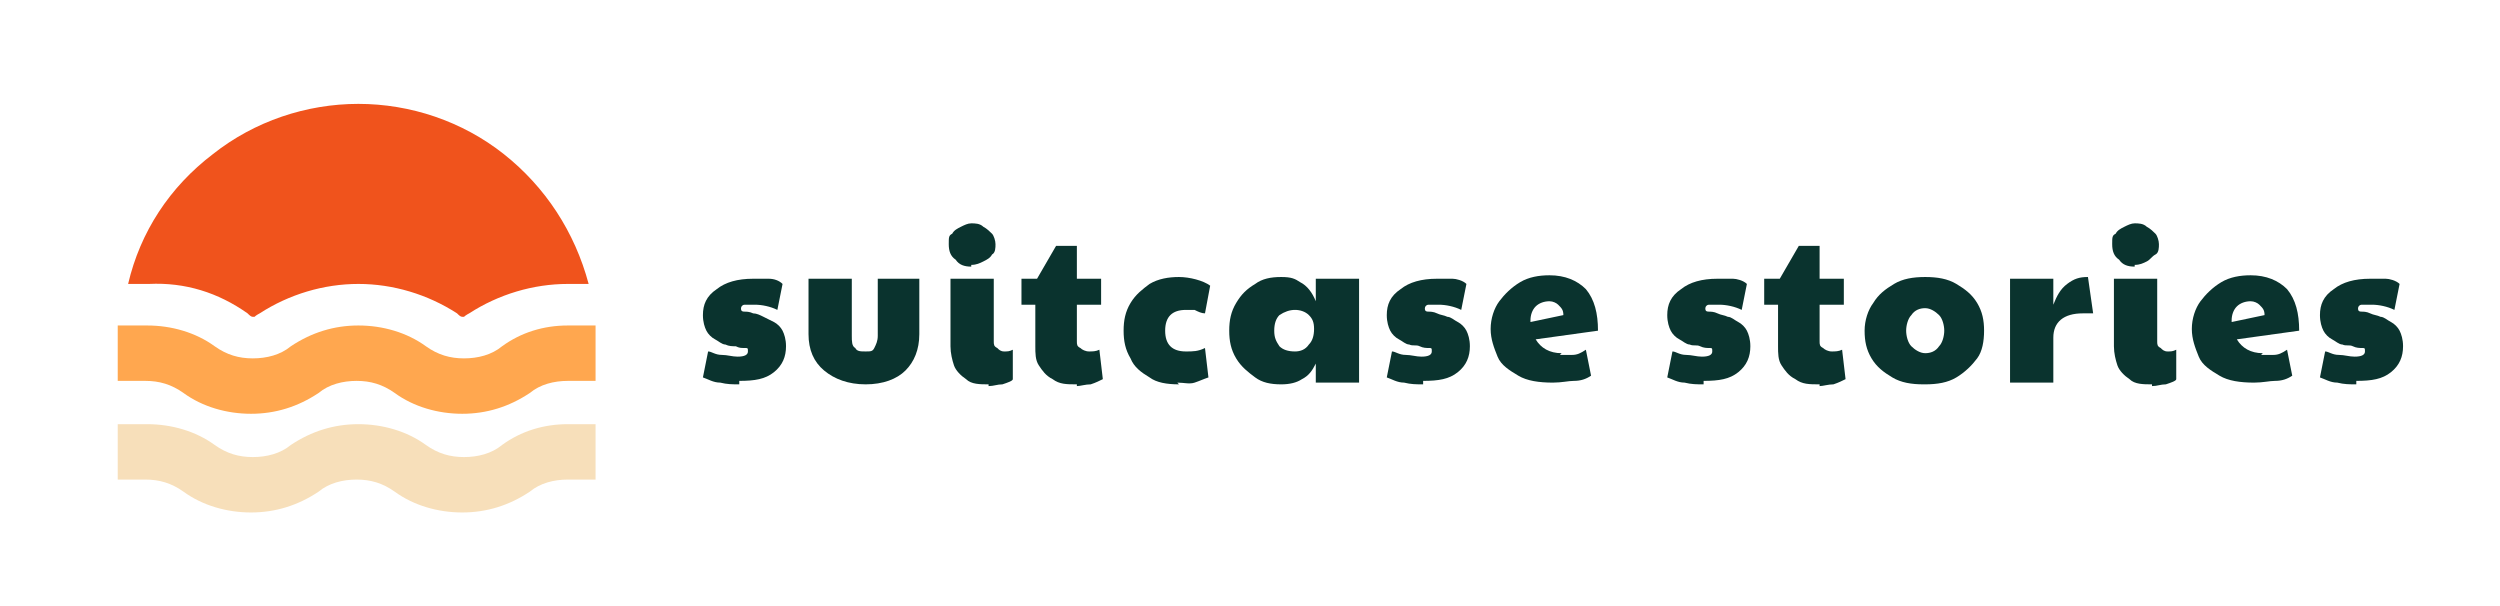 <?xml version="1.0" encoding="UTF-8"?>
<svg id="logo-3" xmlns="http://www.w3.org/2000/svg" version="1.1" viewBox="0 0 144.4 35">
  <!-- Generator: Adobe Illustrator 29.3.1, SVG Export Plug-In . SVG Version: 2.1.0 Build 151)  -->
  <defs>
    <style>
      .st0 {
        fill: #f0531c;
      }

      .st1 {
        fill: #f7dfba;
      }

      .st2 {
        fill: #ffa74f;
      }

      .st3 {
        fill: #0a332e;
      }
    </style>
  </defs>
  <path class="st0" d="M7.4,16.4c.7-3,2.4-5.6,4.9-7.5,2.4-1.9,5.4-2.9,8.4-2.9s6,1,8.4,2.9c2.4,1.9,4.1,4.5,4.9,7.5h-1.2c-2,0-4,.6-5.7,1.7,0,0-.2.1-.3.2h-.1c-.1,0-.2-.1-.3-.2-1.7-1.1-3.7-1.7-5.7-1.7s-4,.6-5.7,1.7c0,0-.2.1-.3.2h-.1c-.1,0-.2-.1-.3-.2-1.7-1.2-3.6-1.8-5.7-1.7h-1.2Z"/>
  <path class="st2" d="M30.6,22.7c.6-.5,1.4-.7,2.2-.7h1.6v-3.2h-1.6c-1.4,0-2.7.4-3.8,1.2-.6.5-1.4.7-2.2.7s-1.5-.2-2.2-.7c-1.1-.8-2.5-1.2-3.9-1.2s-2.7.4-3.9,1.2c-.6.5-1.4.7-2.2.7s-1.5-.2-2.2-.7c-1.1-.8-2.5-1.2-3.9-1.2h-1.7v3.2h1.6c.8,0,1.5.2,2.2.7,1.1.8,2.5,1.2,3.9,1.2s2.7-.4,3.9-1.2c.6-.5,1.4-.7,2.2-.7.8,0,1.5.2,2.2.7,1.1.8,2.5,1.2,3.9,1.2s2.7-.4,3.9-1.2h0Z"/>
  <path class="st1" d="M30.6,28.4c.6-.5,1.4-.7,2.2-.7h1.6v-3.2h-1.6c-1.4,0-2.7.4-3.8,1.2-.6.5-1.4.7-2.2.7s-1.5-.2-2.2-.7c-1.1-.8-2.5-1.2-3.9-1.2s-2.7.4-3.9,1.2c-.6.5-1.4.7-2.2.7s-1.5-.2-2.2-.7c-1.1-.8-2.5-1.2-3.9-1.2h-1.7v3.2h1.6c.8,0,1.5.2,2.2.7,1.1.8,2.5,1.2,3.9,1.2s2.7-.4,3.9-1.2c.6-.5,1.4-.7,2.2-.7.8,0,1.5.2,2.2.7,1.1.8,2.5,1.2,3.9,1.2s2.7-.4,3.9-1.2h0Z"/>
  <g>
    <path class="st3" d="M42.7,22.2c-.4,0-.7,0-1.1-.1-.4,0-.7-.2-1-.3l.3-1.5c.2,0,.4.2.8.2.3,0,.6.1.9.1.4,0,.6-.1.6-.3s0-.2-.2-.2-.3,0-.5-.1c-.2,0-.4,0-.6-.1-.2,0-.4-.2-.6-.3-.2-.1-.4-.3-.5-.5-.1-.2-.2-.5-.2-.9,0-.6.2-1.1.8-1.5.5-.4,1.2-.6,2.1-.6s.6,0,.9,0c.3,0,.6.1.8.3l-.3,1.5c-.4-.2-.9-.3-1.3-.3s-.5,0-.6,0c-.1,0-.2.1-.2.2s0,.2.2.2c.1,0,.3,0,.5.1.2,0,.4.1.6.2s.4.2.6.3.4.3.5.5.2.5.2.9c0,.6-.2,1.1-.7,1.5-.5.4-1.1.5-2,.5Z"/>
    <path class="st3" d="M50,22.2c-1,0-1.8-.3-2.4-.8-.6-.5-.9-1.2-.9-2.1v-3.2h2.5v3.3c0,.3,0,.6.2.7.1.2.3.2.6.2s.4,0,.5-.2c.1-.2.2-.4.2-.7v-3.3h2.4v3.2c0,.9-.3,1.6-.8,2.1s-1.3.8-2.3.8Z"/>
    <path class="st3" d="M56.1,15.4c-.4,0-.7-.1-.9-.4-.3-.2-.4-.5-.4-.9s0-.5.2-.6c.1-.2.3-.3.5-.4.2-.1.4-.2.6-.2s.5,0,.7.2c.2.1.4.3.5.4s.2.4.2.6,0,.5-.2.6c-.1.2-.3.3-.5.4-.2.1-.4.2-.7.2ZM57.1,22.2c-.5,0-1,0-1.3-.3-.3-.2-.6-.5-.7-.8s-.2-.7-.2-1.1v-3.9h2.5v3.6c0,.2,0,.3.2.4.1.1.2.2.4.2s.3,0,.5-.1v1.7c0,.1-.3.2-.6.3-.3,0-.5.1-.8.1Z"/>
    <path class="st3" d="M62.2,22.2c-.6,0-1,0-1.4-.3-.4-.2-.6-.5-.8-.8s-.2-.7-.2-1.1v-2.4h-.8v-1.5h.9l1.1-1.9h1.2v1.9h1.4v1.5h-1.4v2.1c0,.2,0,.3.2.4.1.1.3.2.5.2s.4,0,.6-.1l.2,1.7c-.2.1-.4.2-.7.3-.3,0-.6.1-.8.1Z"/>
    <path class="st3" d="M68.1,22.2c-.7,0-1.3-.1-1.7-.4-.5-.3-.9-.6-1.1-1.1-.3-.5-.4-1-.4-1.6s.1-1.1.4-1.6c.3-.5.7-.8,1.1-1.1.5-.3,1.1-.4,1.7-.4s1.4.2,1.8.5l-.3,1.6c-.2,0-.4-.1-.6-.2-.2,0-.3,0-.5,0-.4,0-.7.1-.9.3-.2.2-.3.5-.3.9s.1.7.3.9c.2.2.5.3.9.3s.7,0,1.1-.2l.2,1.7c-.3.1-.5.2-.8.3s-.6,0-1,0Z"/>
    <path class="st3" d="M74,22.2c-.6,0-1.1-.1-1.5-.4-.4-.3-.8-.6-1.1-1.1-.3-.5-.4-1-.4-1.6s.1-1.1.4-1.6c.3-.5.6-.8,1.1-1.1.4-.3.9-.4,1.5-.4s.8.1,1.1.3c.4.2.7.6.9,1.1v-1.3h2.5v6h-2.5v-1.1c-.2.4-.4.7-.8.9-.3.2-.7.3-1.2.3ZM74.8,20.3c.3,0,.6-.1.8-.4.2-.2.3-.5.3-.9s-.1-.6-.3-.8c-.2-.2-.5-.3-.8-.3s-.6.1-.9.3c-.2.2-.3.5-.3.9s.1.6.3.9c.2.2.5.3.9.3Z"/>
    <path class="st3" d="M82.2,22.2c-.4,0-.7,0-1.1-.1-.4,0-.7-.2-1-.3l.3-1.5c.2,0,.4.2.8.2.3,0,.6.1.9.1.4,0,.6-.1.6-.3s0-.2-.2-.2c-.1,0-.3,0-.5-.1s-.4,0-.6-.1c-.2,0-.4-.2-.6-.3-.2-.1-.4-.3-.5-.5-.1-.2-.2-.5-.2-.9,0-.6.2-1.1.8-1.5.5-.4,1.2-.6,2.1-.6s.7,0,.9,0,.6.1.8.3l-.3,1.5c-.4-.2-.9-.3-1.3-.3s-.5,0-.6,0c-.1,0-.2.1-.2.2s0,.2.2.2c.1,0,.3,0,.5.1s.4.1.6.2c.2,0,.4.2.6.3s.4.3.5.5.2.5.2.9c0,.6-.2,1.1-.7,1.5-.5.4-1.1.5-2,.5Z"/>
    <path class="st3" d="M90.1,20.5c.2,0,.5,0,.7,0,.3,0,.5-.1.8-.3l.3,1.5c-.3.2-.6.3-1,.3-.3,0-.7.1-1.2.1-.8,0-1.5-.1-2-.4-.5-.3-1-.6-1.2-1.1s-.4-1-.4-1.6.2-1.2.5-1.6.7-.8,1.2-1.1,1.1-.4,1.7-.4c.9,0,1.6.3,2.1.8.5.6.7,1.4.7,2.4l-3.6.5c.3.5.8.8,1.5.8ZM88.4,18.6l1.9-.4c0-.3-.1-.4-.3-.6-.1-.1-.3-.2-.5-.2-.3,0-.6.1-.8.3-.2.2-.3.5-.3.8Z"/>
    <path class="st3" d="M98.4,22.2c-.4,0-.7,0-1.1-.1-.4,0-.7-.2-1-.3l.3-1.5c.2,0,.4.2.8.2.3,0,.6.1.9.1.4,0,.6-.1.6-.3s0-.2-.2-.2c-.1,0-.3,0-.5-.1s-.4,0-.6-.1c-.2,0-.4-.2-.6-.3-.2-.1-.4-.3-.5-.5-.1-.2-.2-.5-.2-.9,0-.6.2-1.1.8-1.5.5-.4,1.2-.6,2.1-.6s.7,0,.9,0,.6.1.8.3l-.3,1.5c-.4-.2-.9-.3-1.3-.3s-.5,0-.6,0c-.1,0-.2.1-.2.2s0,.2.2.2c.1,0,.3,0,.5.1s.4.1.6.2c.2,0,.4.2.6.3s.4.3.5.5.2.5.2.9c0,.6-.2,1.1-.7,1.5-.5.4-1.1.5-2,.5Z"/>
    <path class="st3" d="M105.1,22.2c-.6,0-1,0-1.4-.3-.4-.2-.6-.5-.8-.8s-.2-.7-.2-1.1v-2.4h-.8v-1.5h.9l1.1-1.9h1.2v1.9h1.4v1.5h-1.4v2.1c0,.2,0,.3.2.4.1.1.3.2.5.2s.4,0,.6-.1l.2,1.7c-.2.1-.4.2-.7.3-.3,0-.6.1-.8.1Z"/>
    <path class="st3" d="M111.1,22.2c-.7,0-1.3-.1-1.8-.4-.5-.3-.9-.6-1.2-1.1-.3-.5-.4-1-.4-1.6s.2-1.2.5-1.6c.3-.5.7-.8,1.2-1.1.5-.3,1.1-.4,1.8-.4s1.3.1,1.8.4c.5.3.9.6,1.2,1.1s.4,1,.4,1.6-.1,1.2-.4,1.6-.7.8-1.2,1.1c-.5.3-1.1.4-1.8.4ZM111.2,20.4c.3,0,.6-.1.8-.4.2-.2.3-.6.3-.9s-.1-.7-.3-.9c-.2-.2-.5-.4-.8-.4s-.6.1-.8.4c-.2.2-.3.6-.3.9s.1.7.3.9c.2.2.5.4.8.4Z"/>
    <path class="st3" d="M116.1,22.1v-6h2.5v1.5c.2-.5.4-.9.8-1.2s.7-.4,1.2-.4l.3,2.1c-.2,0-.4,0-.6,0-1.1,0-1.7.5-1.7,1.4v2.6h-2.5Z"/>
    <path class="st3" d="M123.3,15.4c-.4,0-.7-.1-.9-.4-.3-.2-.4-.5-.4-.9s0-.5.2-.6c.1-.2.3-.3.5-.4.2-.1.4-.2.6-.2s.5,0,.7.2c.2.1.4.3.5.4s.2.4.2.6,0,.5-.2.6-.3.3-.5.4c-.2.1-.4.2-.7.2ZM124.3,22.2c-.5,0-1,0-1.3-.3-.3-.2-.6-.5-.7-.8s-.2-.7-.2-1.1v-3.9h2.5v3.6c0,.2,0,.3.2.4.1.1.2.2.4.2s.3,0,.5-.1v1.7c0,.1-.3.2-.6.3-.3,0-.5.1-.8.1Z"/>
    <path class="st3" d="M130.6,20.5c.2,0,.5,0,.7,0,.3,0,.5-.1.8-.3l.3,1.5c-.3.2-.6.3-1,.3-.3,0-.7.1-1.2.1-.8,0-1.5-.1-2-.4-.5-.3-1-.6-1.2-1.1s-.4-1-.4-1.6.2-1.2.5-1.6.7-.8,1.2-1.1,1.1-.4,1.7-.4c.9,0,1.6.3,2.1.8.5.6.7,1.4.7,2.4l-3.6.5c.3.5.8.8,1.5.8ZM128.9,18.6l1.9-.4c0-.3-.1-.4-.3-.6-.1-.1-.3-.2-.5-.2-.3,0-.6.1-.8.3-.2.2-.3.5-.3.8Z"/>
    <path class="st3" d="M136.1,22.2c-.4,0-.7,0-1.1-.1-.4,0-.7-.2-1-.3l.3-1.5c.2,0,.4.2.8.2.3,0,.6.1.9.1.4,0,.6-.1.6-.3s0-.2-.2-.2c-.1,0-.3,0-.5-.1s-.4,0-.6-.1c-.2,0-.4-.2-.6-.3-.2-.1-.4-.3-.5-.5-.1-.2-.2-.5-.2-.9,0-.6.2-1.1.8-1.5.5-.4,1.2-.6,2.1-.6s.7,0,.9,0,.6.1.8.3l-.3,1.5c-.4-.2-.9-.3-1.3-.3s-.5,0-.6,0c-.1,0-.2.1-.2.2s0,.2.2.2c.1,0,.3,0,.5.1s.4.1.6.2c.2,0,.4.2.6.3s.4.3.5.5.2.5.2.9c0,.6-.2,1.1-.7,1.5-.5.4-1.1.5-2,.5Z"/>
  </g>
</svg>